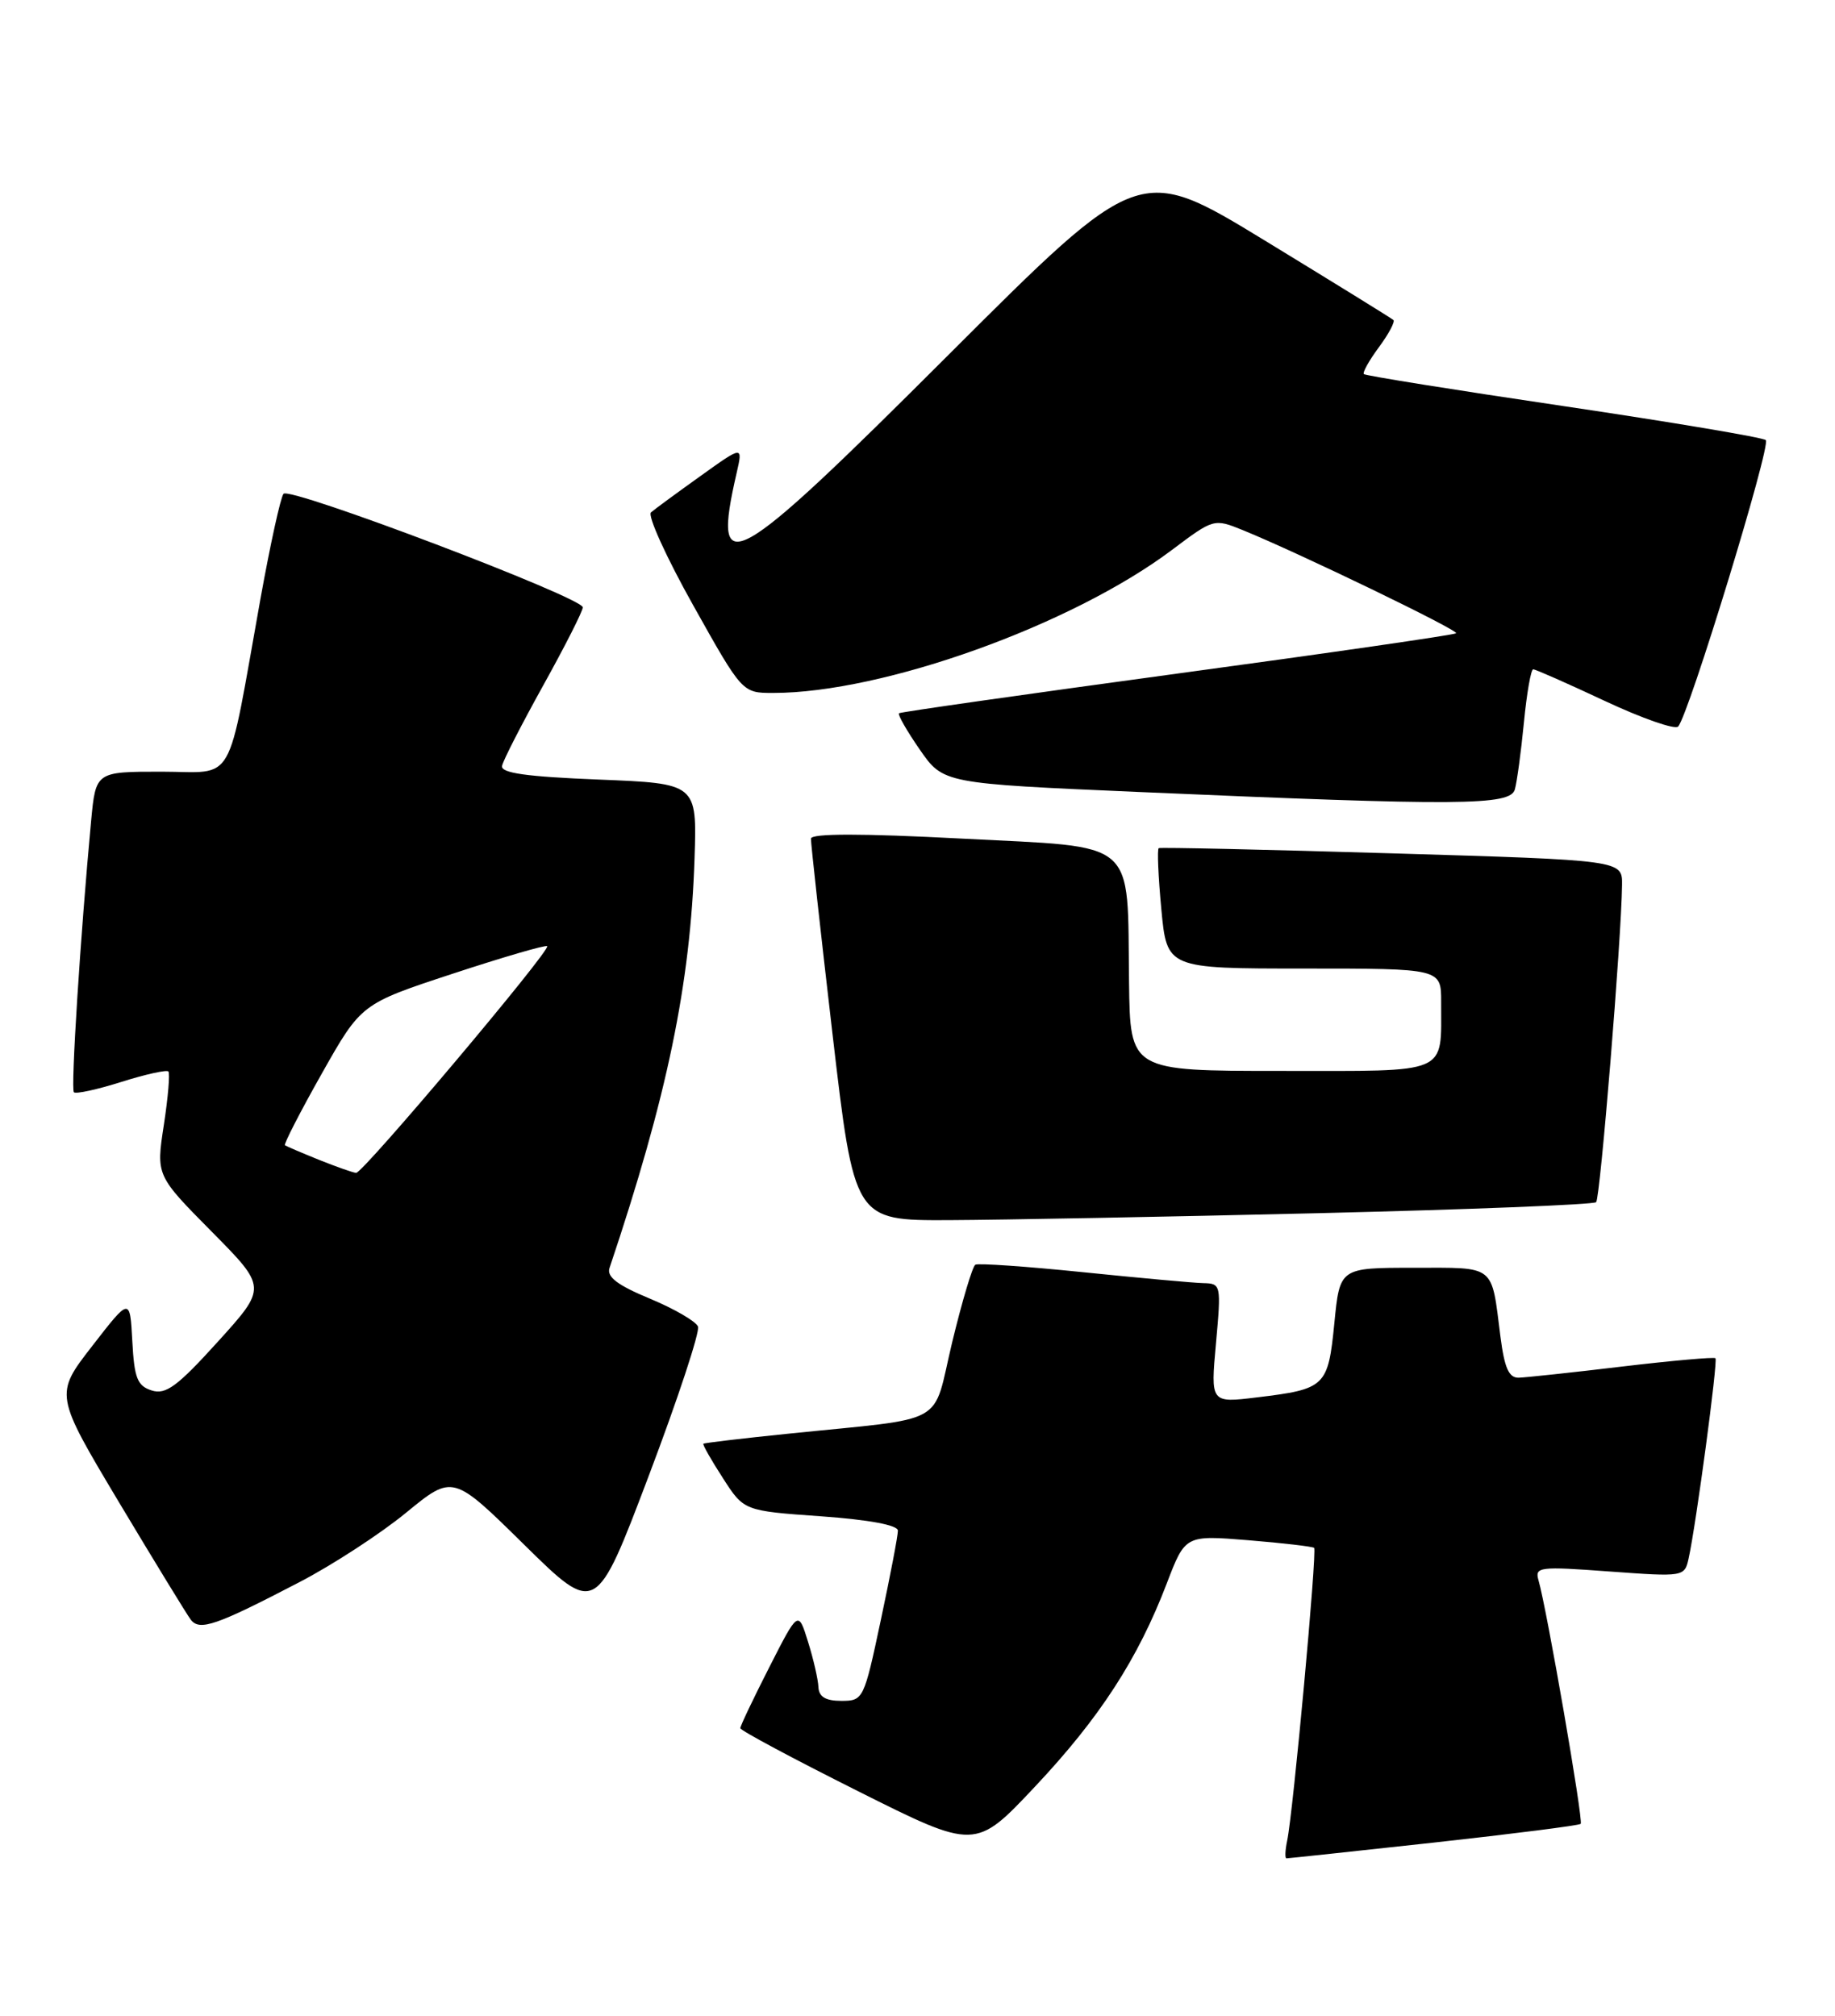 <?xml version="1.0" encoding="UTF-8" standalone="no"?>
<!DOCTYPE svg PUBLIC "-//W3C//DTD SVG 1.1//EN" "http://www.w3.org/Graphics/SVG/1.1/DTD/svg11.dtd" >
<svg xmlns="http://www.w3.org/2000/svg" xmlns:xlink="http://www.w3.org/1999/xlink" version="1.1" viewBox="0 0 233 256">
 <g >
 <path fill="currentColor"
d=" M 182.04 234.00 C 192.11 232.89 200.51 231.82 200.71 231.62 C 201.08 231.26 196.40 204.28 195.35 200.68 C 194.86 198.98 195.44 198.91 204.36 199.57 C 213.84 200.26 213.90 200.25 214.42 197.88 C 215.37 193.57 218.15 172.82 217.82 172.49 C 217.65 172.32 212.32 172.79 206.00 173.54 C 199.68 174.30 193.75 174.93 192.84 174.96 C 191.59 174.99 191.03 173.73 190.52 169.75 C 189.34 160.47 190.01 161.00 179.49 161.00 C 170.12 161.00 170.12 161.00 169.43 168.04 C 168.63 176.10 168.31 176.41 159.60 177.46 C 153.71 178.18 153.71 178.18 154.40 170.59 C 155.07 163.15 155.04 163.00 152.79 162.95 C 151.53 162.92 144.65 162.29 137.50 161.56 C 130.35 160.83 124.20 160.40 123.84 160.61 C 123.48 160.83 122.16 165.26 120.90 170.47 C 118.30 181.29 120.71 179.95 100.01 182.08 C 94.23 182.67 89.42 183.24 89.31 183.35 C 89.20 183.46 90.31 185.43 91.79 187.71 C 94.46 191.87 94.46 191.87 104.23 192.56 C 110.36 193.00 114.00 193.68 114.01 194.38 C 114.02 195.00 113.04 200.11 111.84 205.75 C 109.70 215.83 109.62 216.00 106.83 216.00 C 104.83 216.00 103.98 215.49 103.92 214.25 C 103.88 213.29 103.29 210.70 102.60 208.50 C 101.36 204.50 101.36 204.50 97.68 211.73 C 95.66 215.70 94.00 219.18 94.00 219.47 C 94.00 219.75 100.72 223.35 108.93 227.46 C 123.85 234.94 123.85 234.94 131.43 226.88 C 139.64 218.15 144.48 210.69 148.15 201.09 C 150.50 194.95 150.50 194.95 158.50 195.60 C 162.90 195.96 166.66 196.40 166.86 196.57 C 167.26 196.92 164.20 230.14 163.44 233.75 C 163.18 234.99 163.14 236.00 163.35 236.00 C 163.57 236.00 171.98 235.10 182.04 234.00 Z  M 38.01 200.93 C 42.21 198.75 48.32 194.77 51.57 192.10 C 57.50 187.24 57.50 187.24 66.58 196.19 C 75.67 205.13 75.67 205.13 82.38 187.41 C 86.07 177.66 88.88 169.14 88.63 168.47 C 88.37 167.81 85.62 166.21 82.52 164.92 C 78.42 163.22 77.02 162.16 77.39 161.04 C 84.73 139.18 87.67 125.00 88.19 109.00 C 88.50 99.50 88.50 99.50 76.00 99.00 C 66.77 98.63 63.56 98.17 63.75 97.26 C 63.88 96.57 66.25 91.96 69.00 87.00 C 71.75 82.05 74.00 77.61 74.00 77.13 C 74.00 75.89 36.81 61.77 36.00 62.71 C 35.63 63.15 34.32 69.12 33.08 76.00 C 28.71 100.33 30.04 98.00 20.50 98.00 C 12.16 98.00 12.16 98.00 11.57 104.25 C 10.21 118.78 8.97 138.30 9.38 138.71 C 9.62 138.96 12.33 138.37 15.40 137.40 C 18.47 136.43 21.16 135.84 21.38 136.07 C 21.60 136.31 21.34 139.37 20.80 142.89 C 19.82 149.27 19.82 149.27 26.86 156.39 C 33.90 163.50 33.90 163.50 27.66 170.39 C 22.51 176.08 21.05 177.15 19.26 176.58 C 17.44 176.00 17.05 175.02 16.80 170.32 C 16.50 164.75 16.50 164.75 11.72 170.92 C 6.93 177.09 6.93 177.09 15.12 190.80 C 19.63 198.33 23.73 205.04 24.23 205.70 C 25.36 207.15 27.43 206.44 38.01 200.93 Z  M 167.30 154.07 C 186.44 153.61 202.36 152.98 202.67 152.67 C 203.19 152.14 205.88 119.30 205.96 112.37 C 206.00 109.24 206.00 109.24 176.75 108.37 C 160.66 107.89 147.33 107.59 147.13 107.71 C 146.92 107.82 147.07 111.31 147.46 115.46 C 148.17 123.00 148.17 123.00 165.59 123.00 C 183.00 123.00 183.00 123.00 182.99 127.25 C 182.96 136.58 184.31 136.00 162.63 136.00 C 143.50 136.00 143.50 136.00 143.36 124.75 C 143.12 106.31 144.70 107.67 122.18 106.50 C 109.39 105.83 102.99 105.83 102.97 106.50 C 102.95 107.05 104.18 118.19 105.70 131.25 C 108.47 155.00 108.47 155.00 120.48 154.95 C 127.09 154.92 148.16 154.53 167.30 154.07 Z  M 192.35 100.25 C 192.62 99.29 193.14 95.46 193.50 91.75 C 193.86 88.04 194.39 85.00 194.68 85.00 C 194.97 85.00 199.07 86.81 203.78 89.02 C 208.50 91.23 212.68 92.69 213.08 92.27 C 214.42 90.83 224.92 56.52 224.21 55.89 C 223.82 55.55 212.26 53.61 198.52 51.57 C 184.78 49.54 173.38 47.71 173.18 47.51 C 172.98 47.32 173.84 45.78 175.09 44.09 C 176.34 42.40 177.16 40.85 176.93 40.64 C 176.69 40.42 169.34 35.88 160.59 30.54 C 144.68 20.84 144.68 20.84 120.48 45.02 C 92.78 72.70 90.31 74.08 93.54 60.04 C 94.33 56.59 94.33 56.59 88.92 60.47 C 85.94 62.60 83.12 64.67 82.66 65.07 C 82.19 65.46 84.61 70.79 88.03 76.89 C 94.25 88.00 94.25 88.00 98.17 88.00 C 112.12 88.00 136.09 79.40 148.82 69.83 C 154.11 65.85 154.15 65.84 157.82 67.33 C 164.97 70.24 185.27 80.06 184.89 80.42 C 184.68 80.63 168.75 82.93 149.50 85.54 C 130.25 88.16 114.34 90.42 114.15 90.58 C 113.96 90.74 115.14 92.81 116.78 95.18 C 119.77 99.50 119.77 99.50 144.64 100.58 C 185.49 102.36 191.78 102.31 192.35 100.25 Z  M 40.50 147.29 C 38.30 146.40 36.36 145.57 36.18 145.44 C 36.01 145.31 38.11 141.21 40.86 136.34 C 45.86 127.48 45.86 127.48 57.50 123.65 C 63.91 121.54 69.30 119.97 69.48 120.16 C 69.96 120.66 46.07 149.01 45.22 148.95 C 44.82 148.92 42.70 148.17 40.50 147.29 Z "/>
</g>
</svg>